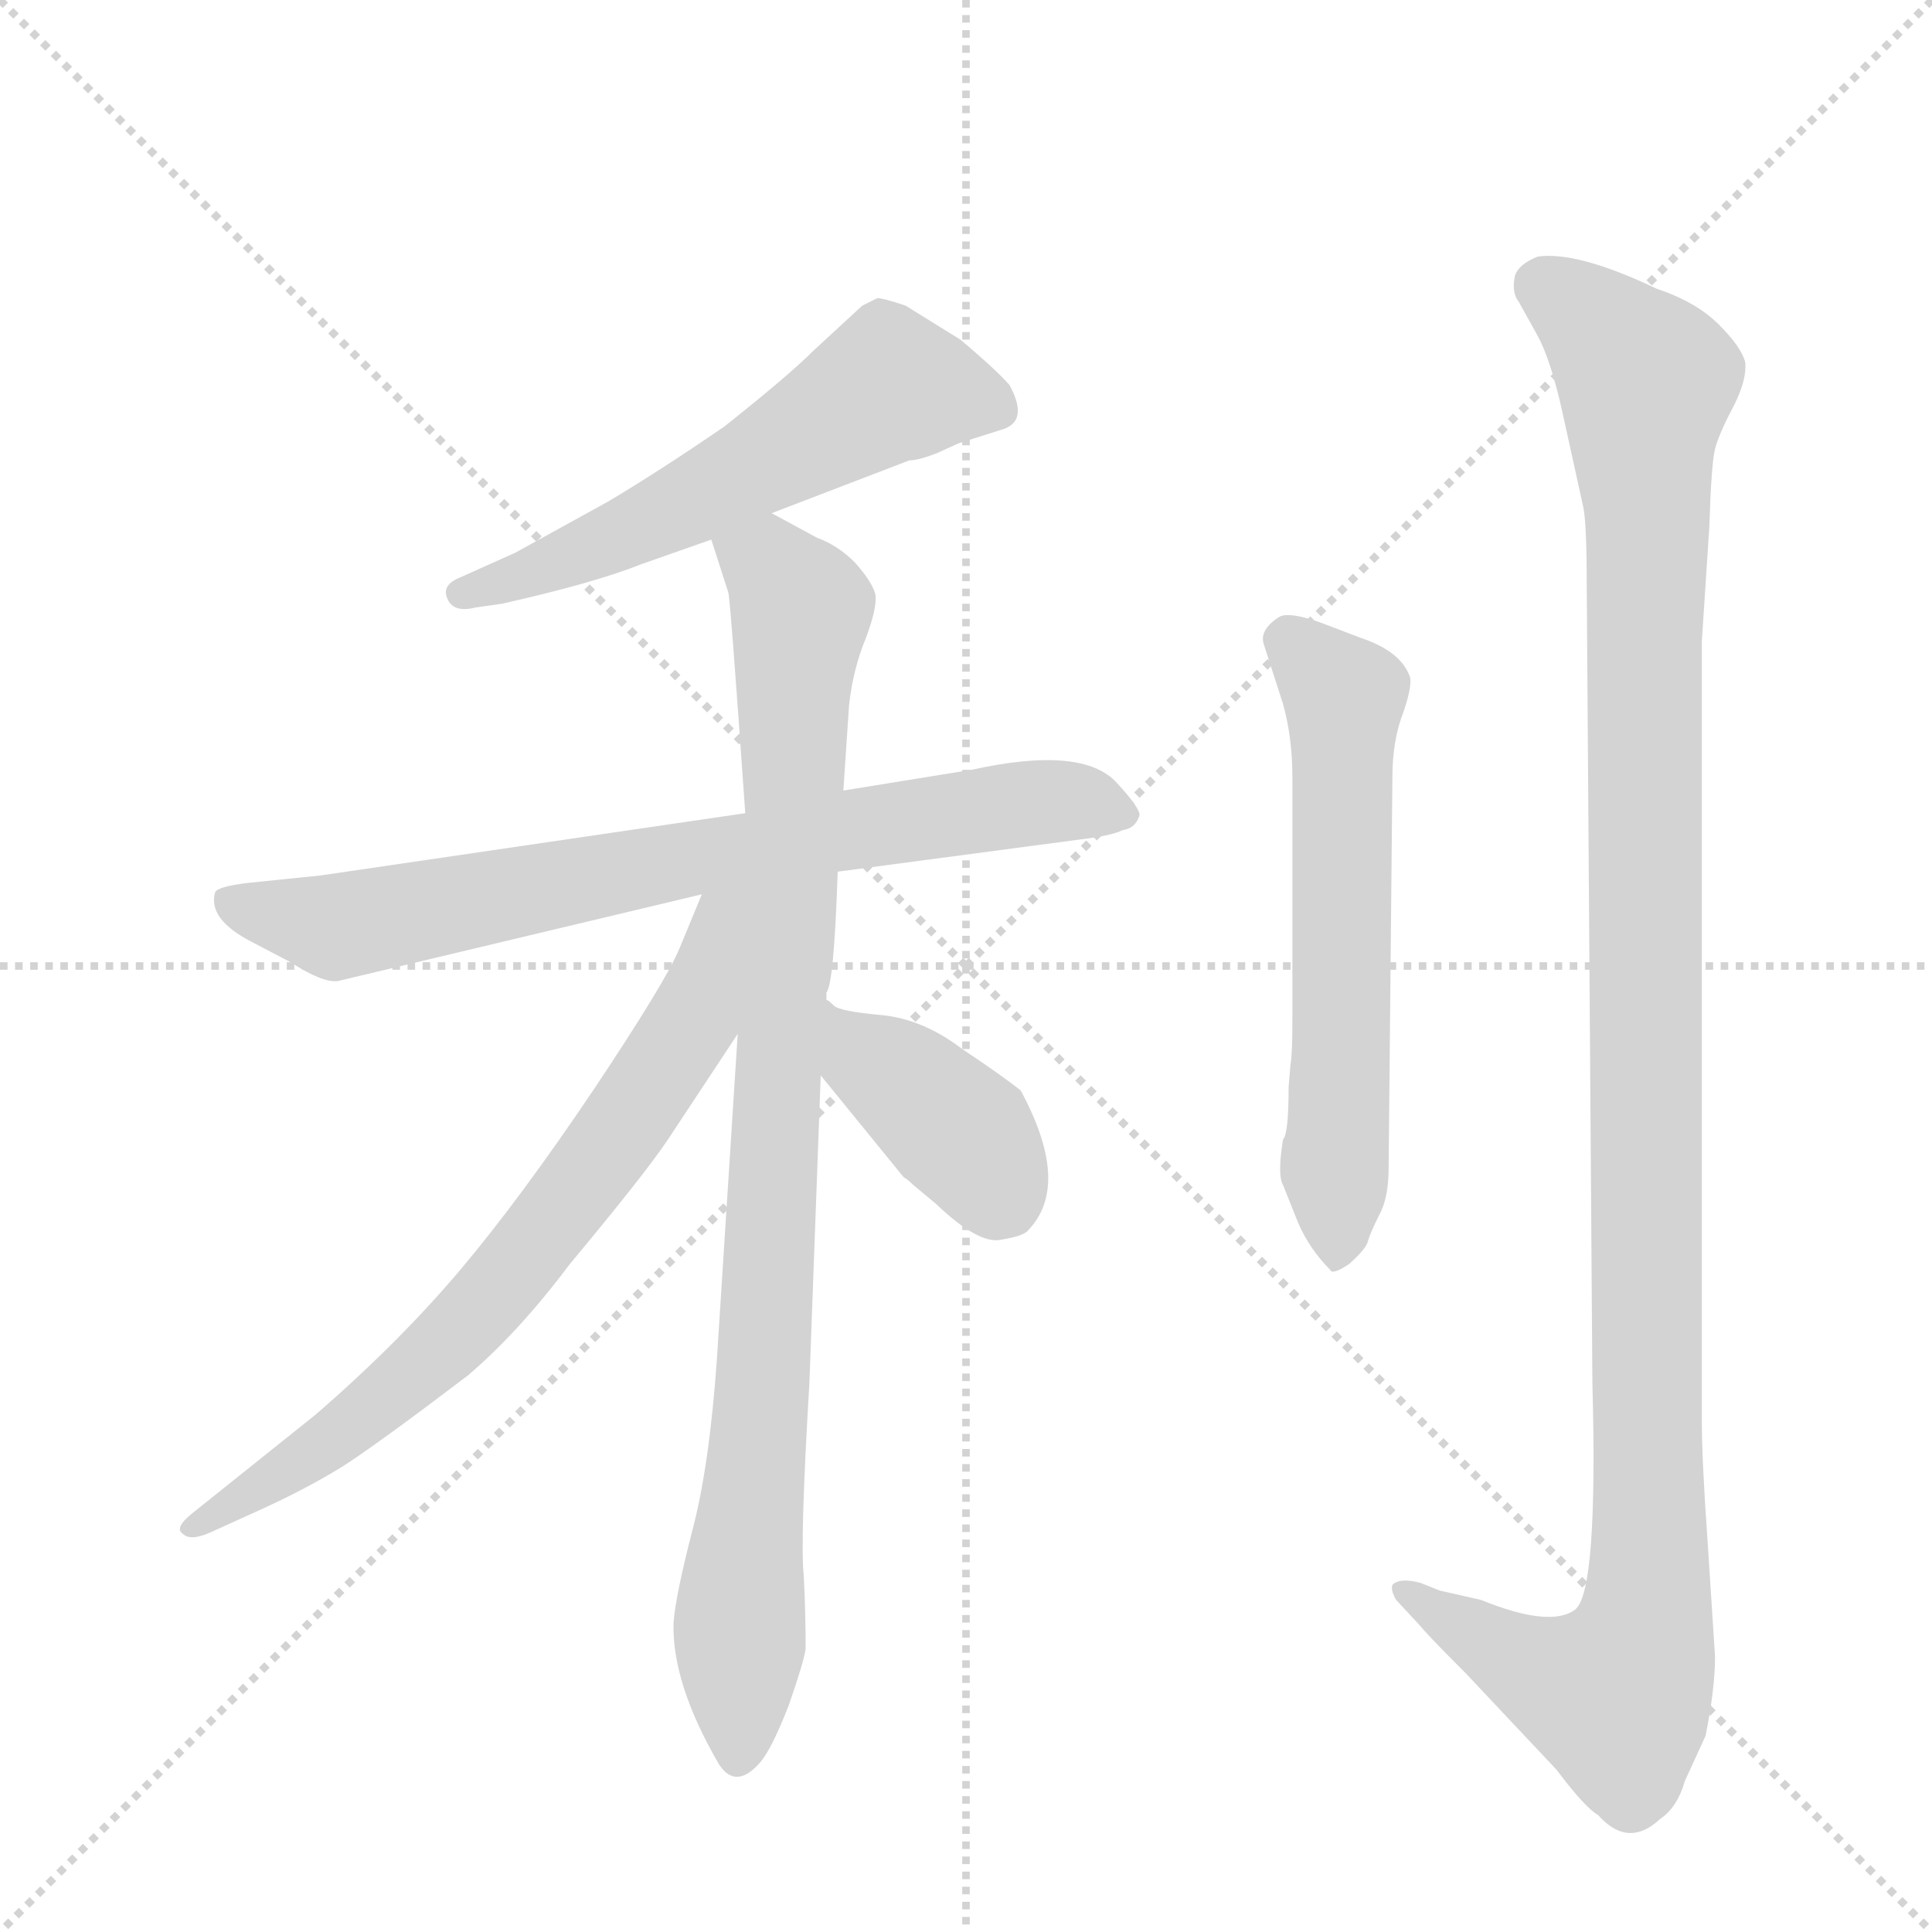 <svg version="1.1" viewBox="0 0 1024 1024" xmlns="http://www.w3.org/2000/svg">
  <g stroke="lightgray" stroke-dasharray="1,1" stroke-width="1" transform="scale(4, 4)">
    <line x1="0" y1="0" x2="256" y2="256"></line>
    <line x1="256" y1="0" x2="0" y2="256"></line>
    <line x1="128" y1="0" x2="128" y2="256"></line>
    <line x1="0" y1="128" x2="256" y2="128"></line>
  </g>
  <g transform="scale(1, -1) translate(0, -848)">
    <style type="text/css">
      
        @keyframes keyframes0 {
          from {
            stroke: blue;
            stroke-dashoffset: 564;
            stroke-width: 128;
          }
          65% {
            animation-timing-function: step-end;
            stroke: blue;
            stroke-dashoffset: 0;
            stroke-width: 128;
          }
          to {
            stroke: black;
            stroke-width: 1024;
          }
        }
        #make-me-a-hanzi-animation-0 {
          animation: keyframes0 0.709s both;
          animation-delay: 0s;
          animation-timing-function: linear;
        }
      
        @keyframes keyframes1 {
          from {
            stroke: blue;
            stroke-dashoffset: 740;
            stroke-width: 128;
          }
          71% {
            animation-timing-function: step-end;
            stroke: blue;
            stroke-dashoffset: 0;
            stroke-width: 128;
          }
          to {
            stroke: black;
            stroke-width: 1024;
          }
        }
        #make-me-a-hanzi-animation-1 {
          animation: keyframes1 0.852s both;
          animation-delay: 0.709s;
          animation-timing-function: linear;
        }
      
        @keyframes keyframes2 {
          from {
            stroke: blue;
            stroke-dashoffset: 915;
            stroke-width: 128;
          }
          75% {
            animation-timing-function: step-end;
            stroke: blue;
            stroke-dashoffset: 0;
            stroke-width: 128;
          }
          to {
            stroke: black;
            stroke-width: 1024;
          }
        }
        #make-me-a-hanzi-animation-2 {
          animation: keyframes2 0.995s both;
          animation-delay: 1.561s;
          animation-timing-function: linear;
        }
      
        @keyframes keyframes3 {
          from {
            stroke: blue;
            stroke-dashoffset: 706;
            stroke-width: 128;
          }
          70% {
            animation-timing-function: step-end;
            stroke: blue;
            stroke-dashoffset: 0;
            stroke-width: 128;
          }
          to {
            stroke: black;
            stroke-width: 1024;
          }
        }
        #make-me-a-hanzi-animation-3 {
          animation: keyframes3 0.825s both;
          animation-delay: 2.556s;
          animation-timing-function: linear;
        }
      
        @keyframes keyframes4 {
          from {
            stroke: blue;
            stroke-dashoffset: 387;
            stroke-width: 128;
          }
          56% {
            animation-timing-function: step-end;
            stroke: blue;
            stroke-dashoffset: 0;
            stroke-width: 128;
          }
          to {
            stroke: black;
            stroke-width: 1024;
          }
        }
        #make-me-a-hanzi-animation-4 {
          animation: keyframes4 0.565s both;
          animation-delay: 3.38s;
          animation-timing-function: linear;
        }
      
        @keyframes keyframes5 {
          from {
            stroke: blue;
            stroke-dashoffset: 589;
            stroke-width: 128;
          }
          66% {
            animation-timing-function: step-end;
            stroke: blue;
            stroke-dashoffset: 0;
            stroke-width: 128;
          }
          to {
            stroke: black;
            stroke-width: 1024;
          }
        }
        #make-me-a-hanzi-animation-5 {
          animation: keyframes5 0.729s both;
          animation-delay: 3.945s;
          animation-timing-function: linear;
        }
      
        @keyframes keyframes6 {
          from {
            stroke: blue;
            stroke-dashoffset: 1158;
            stroke-width: 128;
          }
          79% {
            animation-timing-function: step-end;
            stroke: blue;
            stroke-dashoffset: 0;
            stroke-width: 128;
          }
          to {
            stroke: black;
            stroke-width: 1024;
          }
        }
        #make-me-a-hanzi-animation-6 {
          animation: keyframes6 1.192s both;
          animation-delay: 4.675s;
          animation-timing-function: linear;
        }
      
    </style>
    
      <path d="M 409 576 L 482 604 Q 487 604 497 608 L 508 613 L 530 620 Q 546 624 535 644 Q 528 652 509 668 L 480 686 Q 468 690 465 690 L 457 686 L 431 662 Q 418 649 384 622 Q 349 598 322 582 L 273 555 L 244 542 Q 234 538 237 531 Q 240 523 252 526 L 266 528 Q 315 539 340 549 L 377 562 L 409 576 Z" fill="lightgray"></path>
    
      <path d="M 444 386 L 572 403 Q 589 405 595 408 Q 602 409 604 416 Q 604 420 592 433 Q 574 453 515 440 L 447 429 L 395 417 L 170 384 L 131 380 Q 115 378 114 375 Q 110 361 133 349 L 154 338 Q 171 327 179 328 L 372 374 L 444 386 Z" fill="lightgray"></path>
    
      <path d="M 438 318 L 438 322 Q 442 326 444 386 L 447 429 L 450 474 Q 452 493 459 510 Q 465 526 464 533 Q 462 540 453 550 Q 444 559 433 563 L 409 576 C 383 590 368 591 377 562 L 386 534 Q 387 532 395 417 L 391 300 L 380 128 Q 376 71 367 37 Q 358 2 357 -12 Q 356 -44 381 -87 Q 390 -101 403 -86 Q 409 -79 418 -56 Q 426 -33 427 -26 Q 427 -6 426 13 Q 424 31 429 115 L 435 278 L 438 318 Z" fill="lightgray"></path>
    
      <path d="M 372 374 L 360 345 Q 353 328 315 271 Q 276 213 244 175 Q 211 136 167 98 L 102 46 Q 92 38 97 35 Q 101 31 112 36 L 134 46 Q 161 58 182 71 Q 202 84 248 119 Q 275 142 302 178 Q 342 226 354 244 L 391 300 C 451 391 384 402 372 374 Z" fill="lightgray"></path>
    
      <path d="M 435 278 L 479 224 Q 481 223 484 220 L 496 210 Q 519 188 531 191 Q 543 193 545 196 Q 568 220 541 270 Q 531 278 510 292 Q 489 308 467 310 Q 445 312 442 315 Q 439 318 438 318 C 414 336 416 301 435 278 Z" fill="lightgray"></path>
    
      <path d="M 680 244 Q 677 225 680 220 L 688 200 Q 694 186 705 175 Q 706 172 715 178 Q 724 186 725 190 Q 726 194 731 204 Q 736 213 736 229 L 738 436 Q 738 456 744 471 Q 749 486 747 490 Q 742 503 721 510 L 700 518 Q 683 524 678 521 Q 667 514 670 506 L 680 475 Q 685 457 685 436 L 685 308 Q 685 289 684 284 L 683 272 Q 683 247 680 244 Z" fill="lightgray"></path>
    
      <path d="M 763 5 L 753 9 Q 742 12 738 8 Q 737 5 740 0 L 753 -14 Q 756 -18 777 -39 L 825 -90 Q 840 -110 847 -114 Q 863 -132 880 -116 Q 889 -110 893 -96 L 904 -72 Q 909 -47 909 -30 L 905 32 Q 902 74 902 96 L 902 508 L 906 569 Q 907 602 909 610 Q 911 618 919 633 Q 926 647 925 656 Q 923 664 911 676 Q 899 688 878 695 Q 836 715 815 712 Q 805 708 803 702 Q 801 693 805 688 L 815 670 Q 822 657 828 630 L 839 580 Q 841 572 841 538 L 844 115 Q 847 5 835 -5 Q 822 -15 785 0 L 763 5 Z" fill="lightgray"></path>
    
    
      <clipPath id="make-me-a-hanzi-clip-0">
        <path d="M 409 576 L 482 604 Q 487 604 497 608 L 508 613 L 530 620 Q 546 624 535 644 Q 528 652 509 668 L 480 686 Q 468 690 465 690 L 457 686 L 431 662 Q 418 649 384 622 Q 349 598 322 582 L 273 555 L 244 542 Q 234 538 237 531 Q 240 523 252 526 L 266 528 Q 315 539 340 549 L 377 562 L 409 576 Z"></path>
      </clipPath>
      <path clip-path="url(#make-me-a-hanzi-clip-0)" d="M 527 633 L 471 643 L 363 581 L 246 533" fill="none" id="make-me-a-hanzi-animation-0" stroke-dasharray="436 872" stroke-linecap="round"></path>
    
      <clipPath id="make-me-a-hanzi-clip-1">
        <path d="M 444 386 L 572 403 Q 589 405 595 408 Q 602 409 604 416 Q 604 420 592 433 Q 574 453 515 440 L 447 429 L 395 417 L 170 384 L 131 380 Q 115 378 114 375 Q 110 361 133 349 L 154 338 Q 171 327 179 328 L 372 374 L 444 386 Z"></path>
      </clipPath>
      <path clip-path="url(#make-me-a-hanzi-clip-1)" d="M 120 371 L 179 357 L 530 421 L 571 423 L 596 416" fill="none" id="make-me-a-hanzi-animation-1" stroke-dasharray="612 1224" stroke-linecap="round"></path>
    
      <clipPath id="make-me-a-hanzi-clip-2">
        <path d="M 438 318 L 438 322 Q 442 326 444 386 L 447 429 L 450 474 Q 452 493 459 510 Q 465 526 464 533 Q 462 540 453 550 Q 444 559 433 563 L 409 576 C 383 590 368 591 377 562 L 386 534 Q 387 532 395 417 L 391 300 L 380 128 Q 376 71 367 37 Q 358 2 357 -12 Q 356 -44 381 -87 Q 390 -101 403 -86 Q 409 -79 418 -56 Q 426 -33 427 -26 Q 427 -6 426 13 Q 424 31 429 115 L 435 278 L 438 318 Z"></path>
      </clipPath>
      <path clip-path="url(#make-me-a-hanzi-clip-2)" d="M 386 557 L 414 542 L 424 524 L 392 -82" fill="none" id="make-me-a-hanzi-animation-2" stroke-dasharray="787 1574" stroke-linecap="round"></path>
    
      <clipPath id="make-me-a-hanzi-clip-3">
        <path d="M 372 374 L 360 345 Q 353 328 315 271 Q 276 213 244 175 Q 211 136 167 98 L 102 46 Q 92 38 97 35 Q 101 31 112 36 L 134 46 Q 161 58 182 71 Q 202 84 248 119 Q 275 142 302 178 Q 342 226 354 244 L 391 300 C 451 391 384 402 372 374 Z"></path>
      </clipPath>
      <path clip-path="url(#make-me-a-hanzi-clip-3)" d="M 389 370 L 379 362 L 368 307 L 260 159 L 194 99 L 104 38" fill="none" id="make-me-a-hanzi-animation-3" stroke-dasharray="578 1156" stroke-linecap="round"></path>
    
      <clipPath id="make-me-a-hanzi-clip-4">
        <path d="M 435 278 L 479 224 Q 481 223 484 220 L 496 210 Q 519 188 531 191 Q 543 193 545 196 Q 568 220 541 270 Q 531 278 510 292 Q 489 308 467 310 Q 445 312 442 315 Q 439 318 438 318 C 414 336 416 301 435 278 Z"></path>
      </clipPath>
      <path clip-path="url(#make-me-a-hanzi-clip-4)" d="M 444 308 L 460 286 L 507 250 L 531 213" fill="none" id="make-me-a-hanzi-animation-4" stroke-dasharray="259 518" stroke-linecap="round"></path>
    
      <clipPath id="make-me-a-hanzi-clip-5">
        <path d="M 680 244 Q 677 225 680 220 L 688 200 Q 694 186 705 175 Q 706 172 715 178 Q 724 186 725 190 Q 726 194 731 204 Q 736 213 736 229 L 738 436 Q 738 456 744 471 Q 749 486 747 490 Q 742 503 721 510 L 700 518 Q 683 524 678 521 Q 667 514 670 506 L 680 475 Q 685 457 685 436 L 685 308 Q 685 289 684 284 L 683 272 Q 683 247 680 244 Z"></path>
      </clipPath>
      <path clip-path="url(#make-me-a-hanzi-clip-5)" d="M 682 509 L 712 475 L 707 187" fill="none" id="make-me-a-hanzi-animation-5" stroke-dasharray="461 922" stroke-linecap="round"></path>
    
      <clipPath id="make-me-a-hanzi-clip-6">
        <path d="M 763 5 L 753 9 Q 742 12 738 8 Q 737 5 740 0 L 753 -14 Q 756 -18 777 -39 L 825 -90 Q 840 -110 847 -114 Q 863 -132 880 -116 Q 889 -110 893 -96 L 904 -72 Q 909 -47 909 -30 L 905 32 Q 902 74 902 96 L 902 508 L 906 569 Q 907 602 909 610 Q 911 618 919 633 Q 926 647 925 656 Q 923 664 911 676 Q 899 688 878 695 Q 836 715 815 712 Q 805 708 803 702 Q 801 693 805 688 L 815 670 Q 822 657 828 630 L 839 580 Q 841 572 841 538 L 844 115 Q 847 5 835 -5 Q 822 -15 785 0 L 763 5 Z"></path>
      </clipPath>
      <path clip-path="url(#make-me-a-hanzi-clip-6)" d="M 817 697 L 845 677 L 873 646 L 873 -9 L 857 -51 L 811 -36 L 746 6" fill="none" id="make-me-a-hanzi-animation-6" stroke-dasharray="1030 2060" stroke-linecap="round"></path>
    
  </g>
</svg>